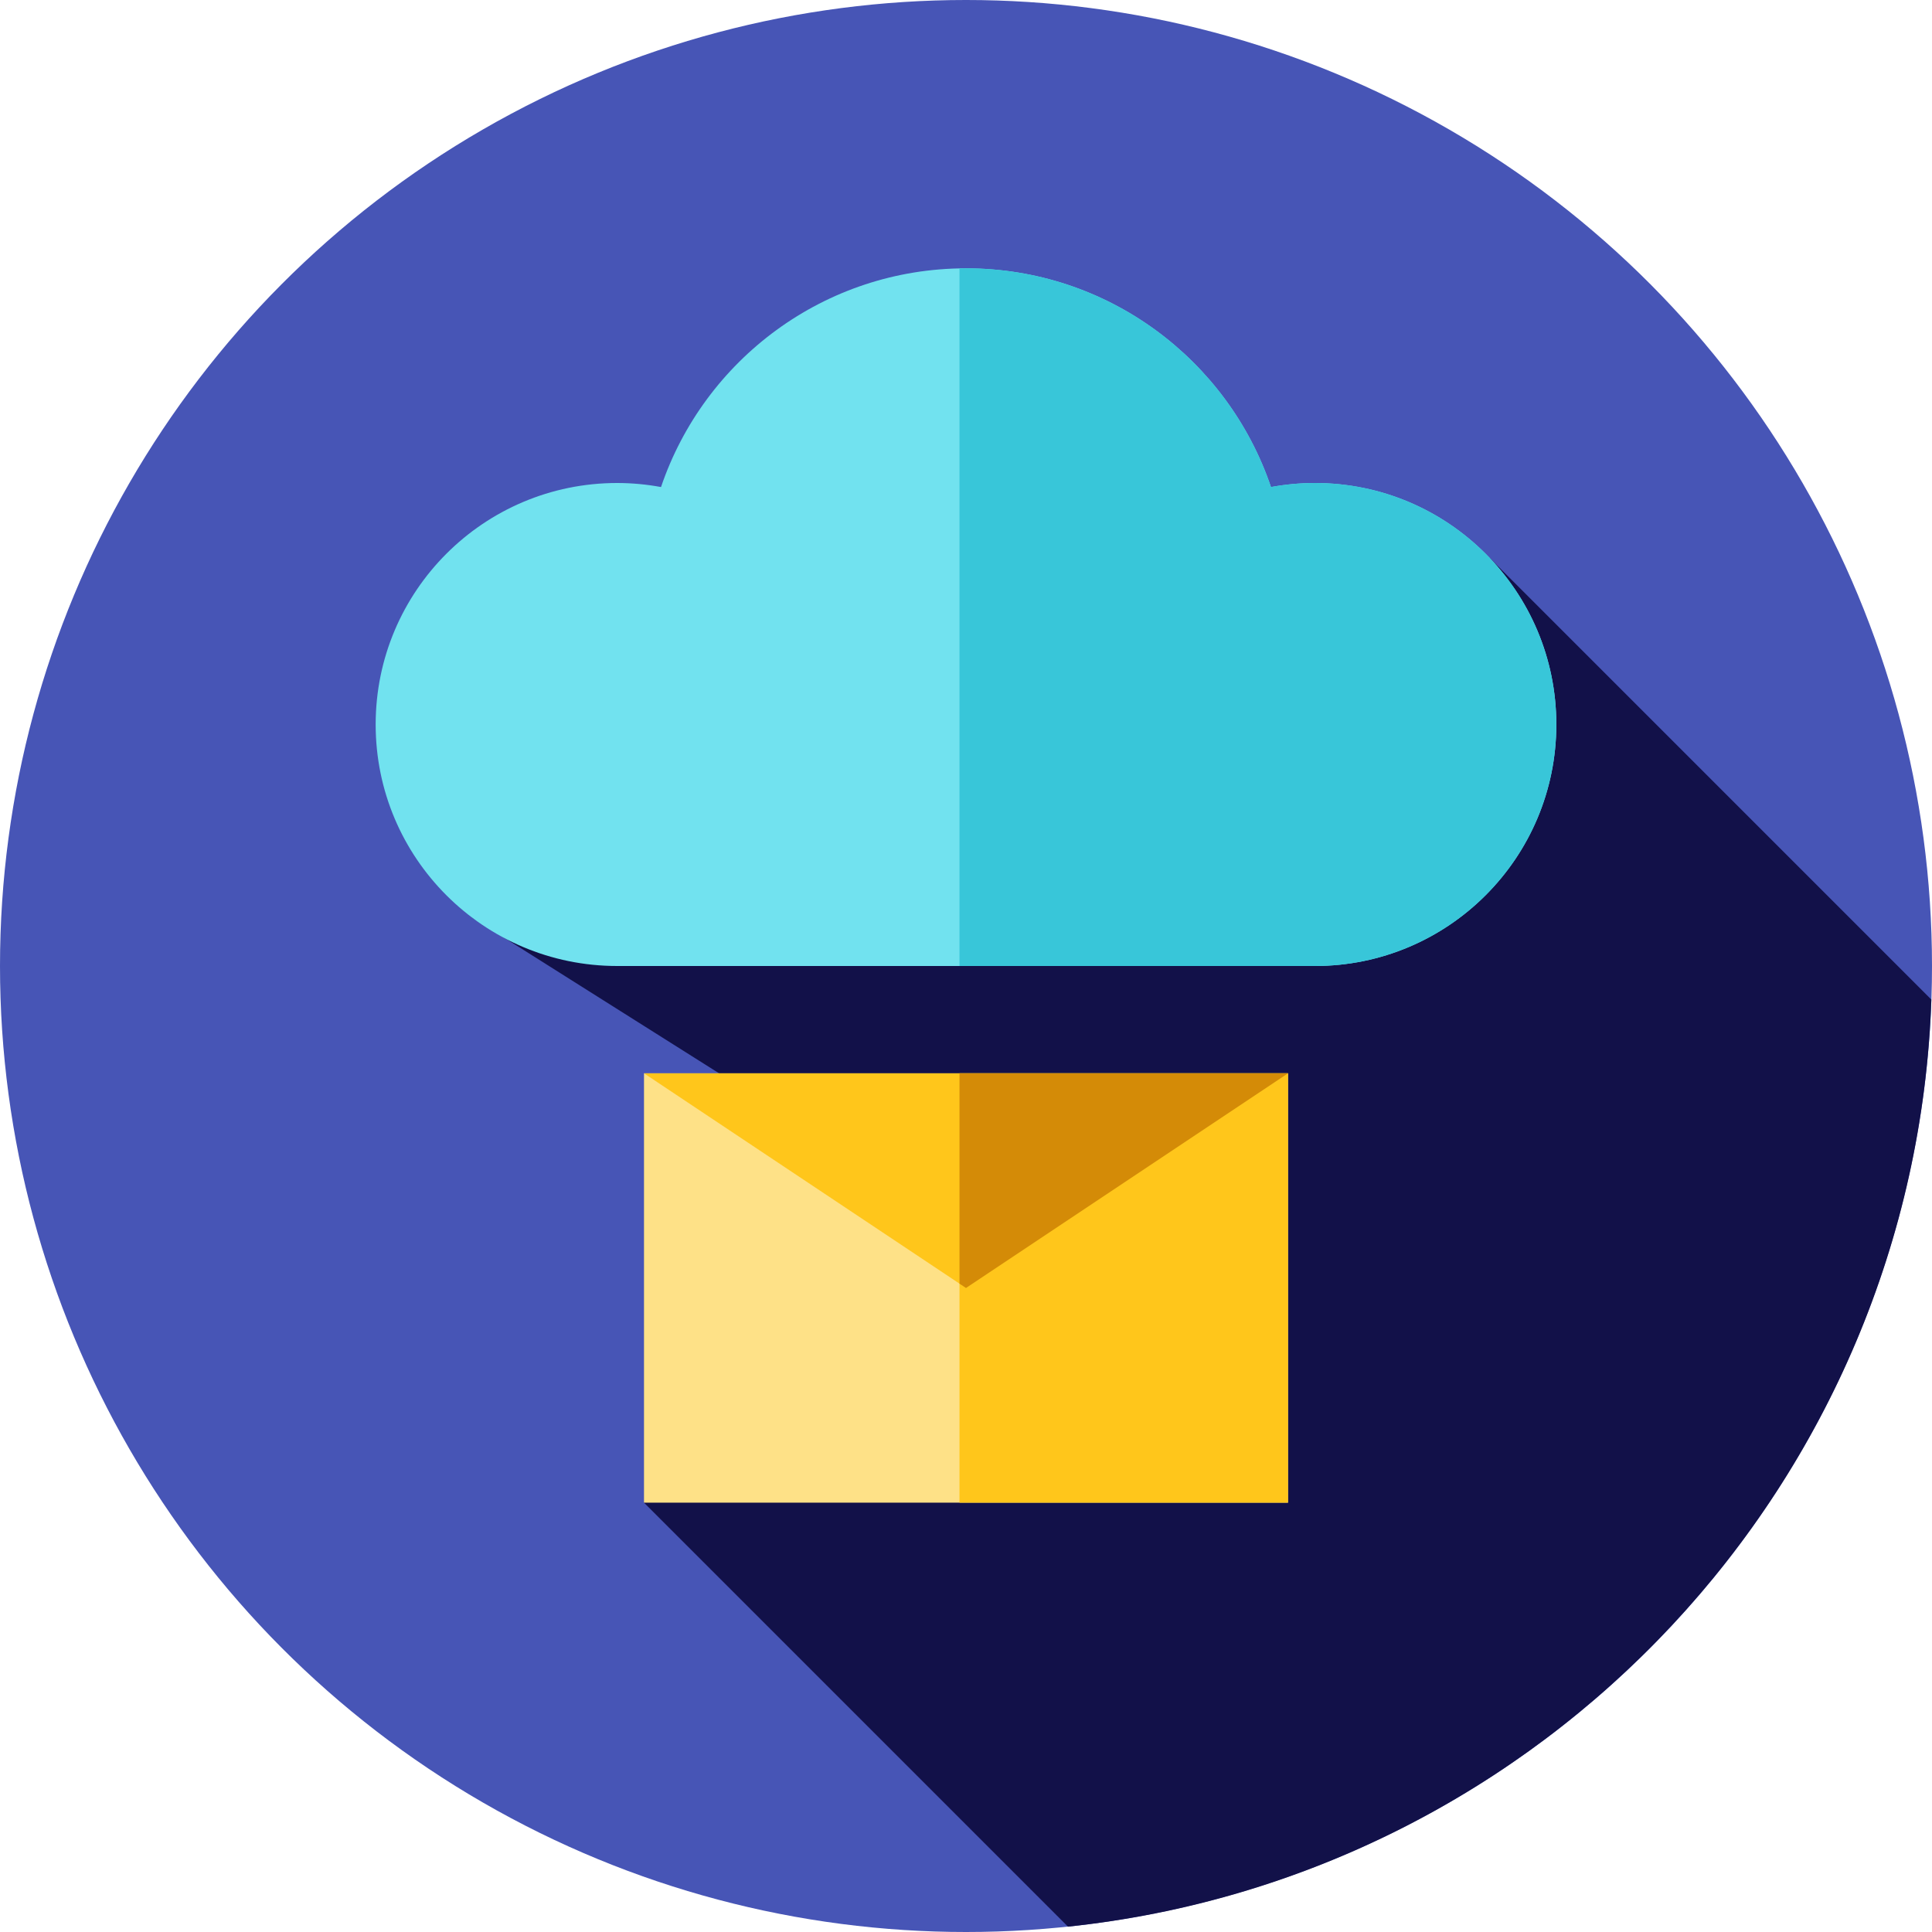 <!DOCTYPE svg PUBLIC "-//W3C//DTD SVG 1.1//EN" "http://www.w3.org/Graphics/SVG/1.1/DTD/svg11.dtd">
<!-- Uploaded to: SVG Repo, www.svgrepo.com, Transformed by: SVG Repo Mixer Tools -->
<svg version="1.1" id="Layer_1" xmlns="http://www.w3.org/2000/svg" xmlns:xlink="http://www.w3.org/1999/xlink" viewBox="0 0 512 512" xml:space="preserve" width="800px" height="800px" fill="#000000">
<g id="SVGRepo_bgCarrier" stroke-width="0"/>
<g id="SVGRepo_tracerCarrier" stroke-linecap="round" stroke-linejoin="round"/>
<g id="SVGRepo_iconCarrier"> <circle style="fill:#4755b6;" cx="256" cy="256" r="256"/> <path style="fill:#121149;" d="M394.862,147.932l-269.905,95.113l118.444,74.726l-72.735,80.451l112.359,112.359 c125.78-13.198,224.422-117.474,228.804-245.682L394.862,147.932z"/> <path style="fill:#71E2EF;" d="M348.444,256c35.347,0,64-28.653,64-64s-28.653-64-64-64c-3.972,0-7.852,0.381-11.623,1.072 C325.411,95.375,293.55,71.111,256,71.111s-69.411,24.264-80.822,57.961c-3.772-0.693-7.651-1.072-11.623-1.072 c-35.347,0-64,28.653-64,64s28.653,64,64,64H348.444z"/> <path style="fill:#38C6D9;" d="M348.444,128c-3.972,0-7.852,0.381-11.623,1.072C325.411,95.375,293.55,71.111,256,71.111 c-0.578,0-1.15,0.024-1.724,0.034V256h94.168c35.347,0,64-28.653,64-64S383.791,128,348.444,128z"/> <rect x="170.667" y="284.444" style="fill:#FEE187;" width="170.667" height="113.778"/> <g> <rect x="254.276" y="284.444" style="fill:#FFC61B;" width="87.057" height="113.778"/> <polygon style="fill:#FFC61B;" points="341.333,284.444 256,341.333 170.667,284.444 "/> </g> <polygon style="fill:#D48B07;" points="341.333,284.444 254.276,284.444 254.276,340.185 256,341.333 "/> </g>
</svg>